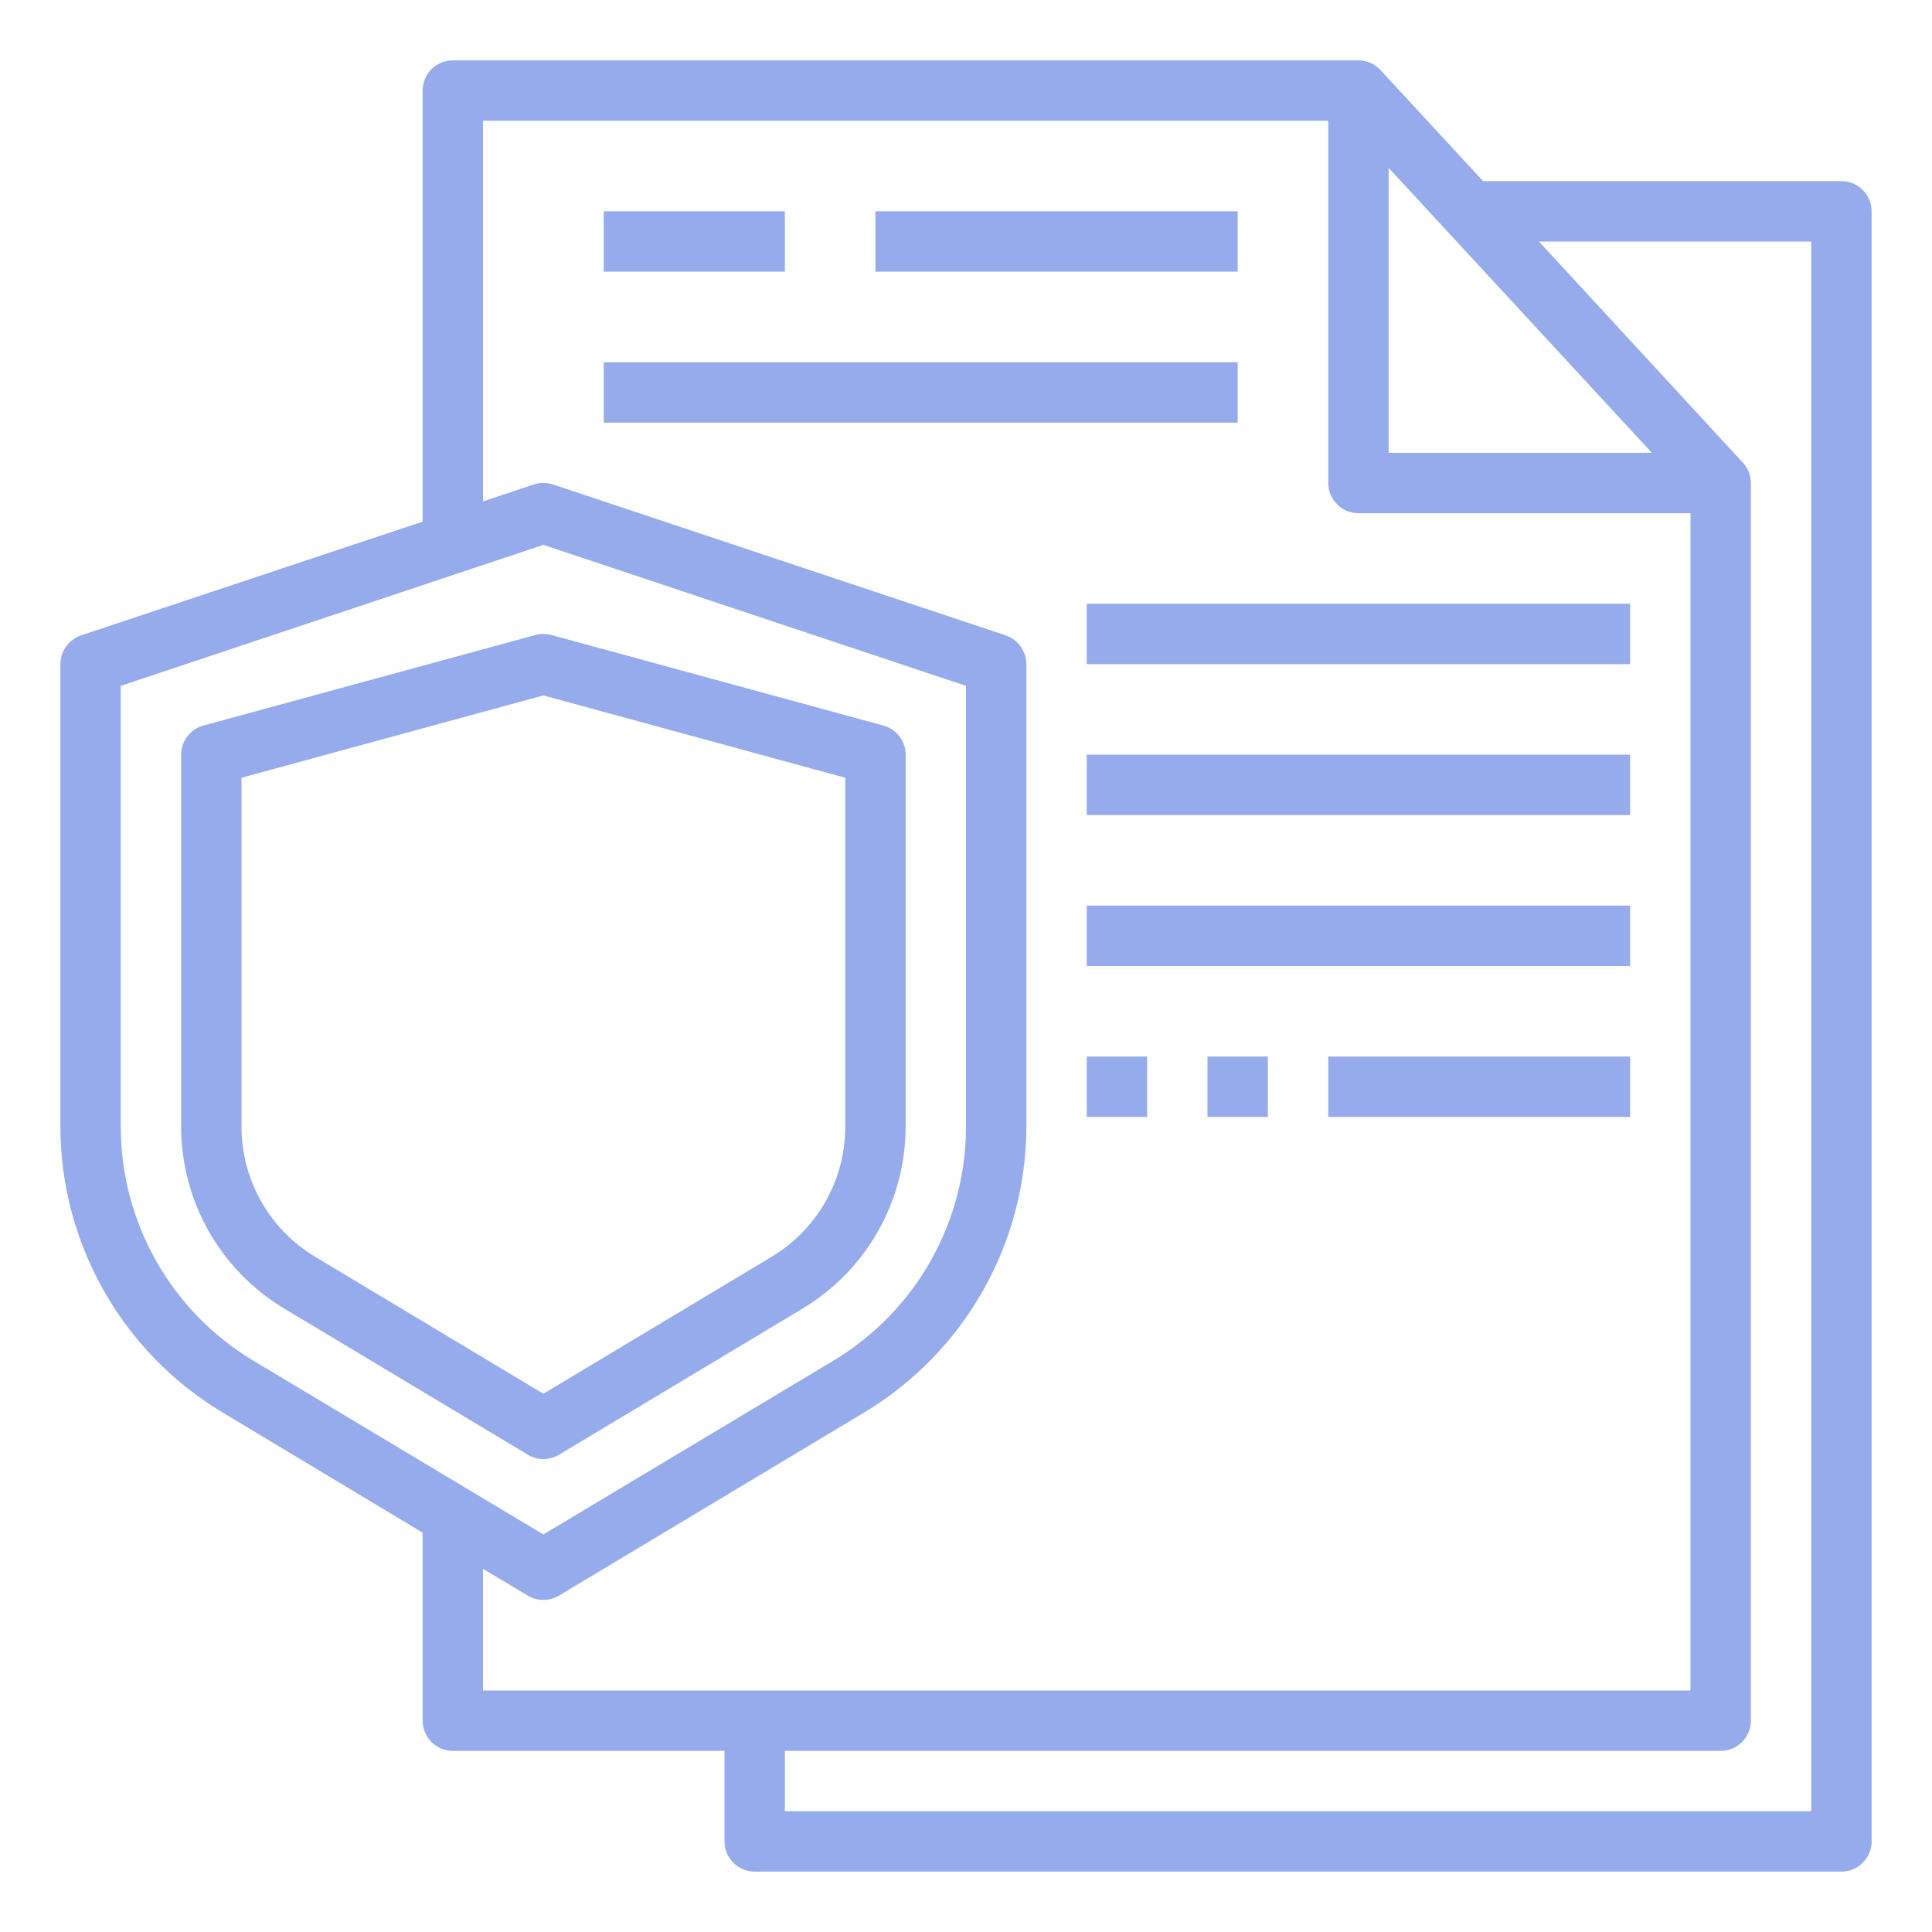 <svg width="48" height="48" viewBox="0 0 48 48" fill="none" xmlns="http://www.w3.org/2000/svg">
<path d="M45.75 4.5H36.847L34.297 1.74C34.228 1.664 34.143 1.604 34.049 1.562C33.955 1.521 33.853 1.5 33.75 1.5H11.25C11.051 1.5 10.86 1.579 10.72 1.72C10.579 1.86 10.5 2.051 10.5 2.25V12.96L2.01 15.787C1.862 15.839 1.733 15.935 1.642 16.063C1.551 16.191 1.501 16.343 1.5 16.5V28.005C1.505 29.428 1.876 30.826 2.578 32.065C3.279 33.304 4.287 34.341 5.505 35.078L10.5 38.078V42.75C10.5 42.949 10.579 43.14 10.72 43.28C10.86 43.421 11.051 43.5 11.25 43.5H18V45.75C18 45.949 18.079 46.14 18.22 46.28C18.36 46.421 18.551 46.5 18.75 46.5H45.75C45.949 46.5 46.14 46.421 46.28 46.28C46.421 46.14 46.5 45.949 46.5 45.75V5.25C46.5 5.051 46.421 4.86 46.28 4.72C46.14 4.579 45.949 4.5 45.75 4.5V4.5ZM34.5 4.17L41.04 11.25H34.5V4.17ZM6.277 33.795C5.28 33.193 4.454 32.343 3.88 31.329C3.306 30.315 3.003 29.17 3 28.005V17.04L13.5 13.537L24 17.04V28.005C23.997 29.17 23.694 30.315 23.12 31.329C22.546 32.343 21.72 33.193 20.723 33.795L13.5 38.123L6.277 33.795ZM12 42V38.977L13.117 39.645C13.233 39.714 13.365 39.75 13.5 39.75C13.635 39.75 13.767 39.714 13.883 39.645L21.495 35.078C22.713 34.341 23.721 33.304 24.422 32.065C25.124 30.826 25.495 29.428 25.5 28.005V16.5C25.499 16.343 25.449 16.191 25.358 16.063C25.267 15.935 25.138 15.839 24.99 15.787L13.74 12.037C13.584 11.985 13.416 11.985 13.26 12.037L12 12.457V3H33V12C33 12.199 33.079 12.39 33.22 12.53C33.36 12.671 33.551 12.75 33.75 12.75H42V42H12ZM45 45H19.5V43.5H42.75C42.949 43.5 43.14 43.421 43.28 43.28C43.421 43.14 43.5 42.949 43.5 42.75V12C43.501 11.81 43.428 11.627 43.297 11.49L38.235 6H45V45Z" fill="#96ABEC"/>
<path d="M15 5.25H19.5V6.75H15V5.25Z" fill="#96ABEC"/>
<path d="M21.75 5.25H30.75V6.75H21.75V5.25Z" fill="#96ABEC"/>
<path d="M15 9H30.75V10.5H15V9Z" fill="#96ABEC"/>
<path d="M13.886 36.144L19.95 32.505C20.726 32.037 21.368 31.377 21.814 30.589C22.261 29.801 22.497 28.911 22.5 28.005V18.75C22.5 18.585 22.446 18.425 22.346 18.295C22.246 18.164 22.106 18.07 21.947 18.026L13.697 15.776C13.568 15.741 13.432 15.741 13.303 15.776L5.053 18.026C4.894 18.07 4.754 18.164 4.654 18.295C4.554 18.425 4.5 18.585 4.5 18.75V28.003C4.503 28.909 4.739 29.799 5.185 30.588C5.632 31.376 6.274 32.036 7.05 32.504L13.115 36.142C13.232 36.213 13.365 36.25 13.502 36.25C13.638 36.25 13.771 36.213 13.888 36.142L13.886 36.144ZM7.821 31.219C7.267 30.884 6.808 30.413 6.489 29.85C6.17 29.287 6.002 28.651 6 28.003V19.323L13.5 17.278L21 19.323V28.003C20.998 28.651 20.83 29.287 20.511 29.85C20.192 30.413 19.733 30.884 19.179 31.219L13.5 34.627L7.821 31.219Z" fill="#96ABEC"/>
<path d="M27 15H40.5V16.5H27V15Z" fill="#96ABEC"/>
<path d="M27 18.75H40.5V20.25H27V18.75Z" fill="#96ABEC"/>
<path d="M27 22.5H40.5V24H27V22.5Z" fill="#96ABEC"/>
<path d="M27 26.25H28.5V27.75H27V26.25Z" fill="#96ABEC"/>
<path d="M30 26.25H31.5V27.75H30V26.25Z" fill="#96ABEC"/>
<path d="M33 26.25H40.5V27.75H33V26.25Z" fill="#96ABEC"/>
</svg>
